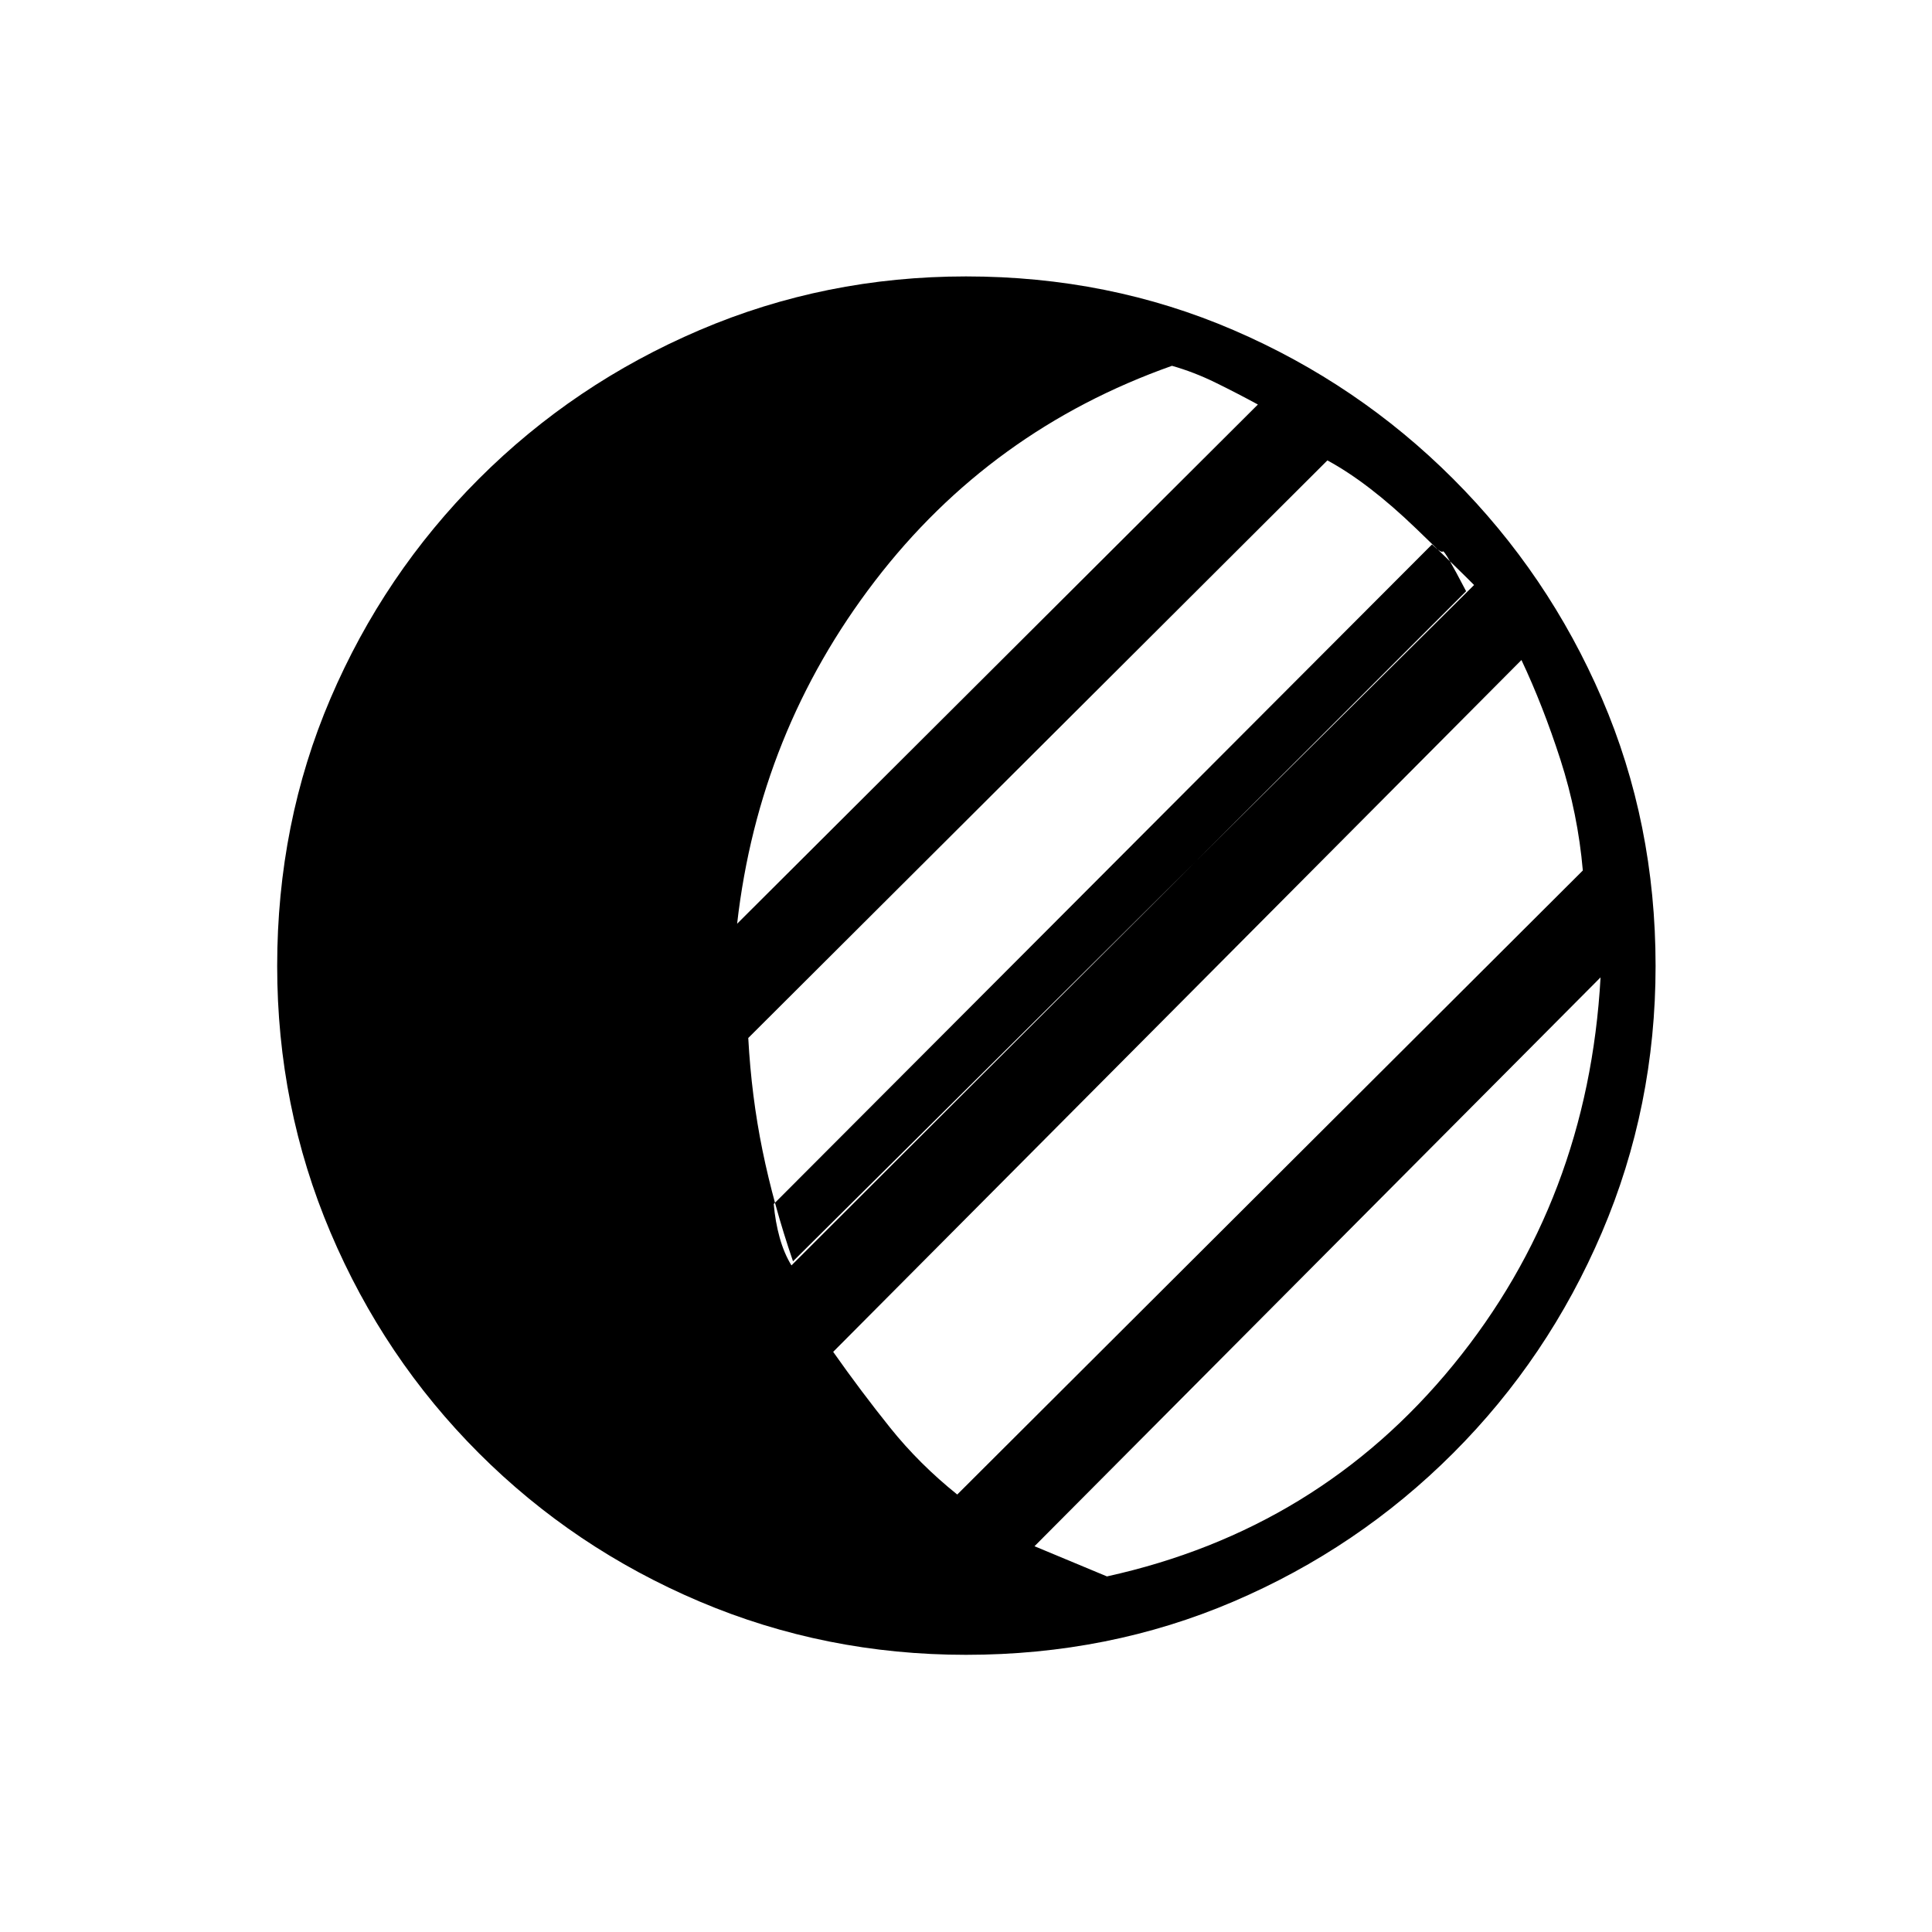 <svg xmlns="http://www.w3.org/2000/svg" height="20" viewBox="0 -960 960 960" width="20"><path d="M480-137.73q-69.92 0-132.37-26.48-62.44-26.48-109.69-73.73t-73.73-109.69Q137.73-410.08 137.73-480q0-71.04 26.48-132.92 26.48-61.89 73.73-109.14t109.69-73.92q62.45-26.67 132.37-26.67 71.04 0 132.92 26.67 61.89 26.67 109.14 73.92t73.92 109.14q26.67 61.88 26.67 132.92 0 69.92-26.67 132.37-26.67 62.44-73.92 109.69t-109.14 73.73Q551.04-137.73 480-137.73Zm70.04-38.96q105.15-23.16 172.13-105.14 66.98-81.98 73.14-192.52L514.04-191.69l36 15Zm-74.39-40.69L786.5-527.46q-2.46-28.19-11.13-55.06-8.68-26.86-19.37-49.52L414-288.27q13.92 19.77 28.37 37.77 14.44 18 33.28 33.12Zm-82.38-113.85 335.23-335Q717.69-687 716.98-686q-.71 1-5.44-3.46L384.46-361.73q.77 8.81 2.94 16.65 2.18 7.85 5.87 13.85Zm.77-2.04 338.42-336.04q-5.11-5.23-28.81-28.06-23.69-22.82-44.07-33.86l-287.77 287q1.57 28.96 7.07 55.86 5.5 26.91 15.16 55.1ZM366.27-501l258.77-258q-10.19-5.54-20.96-10.83-10.77-5.29-21.73-8.4-90.08 31.88-147.66 107-57.57 75.11-68.42 170.23Z"/></svg>